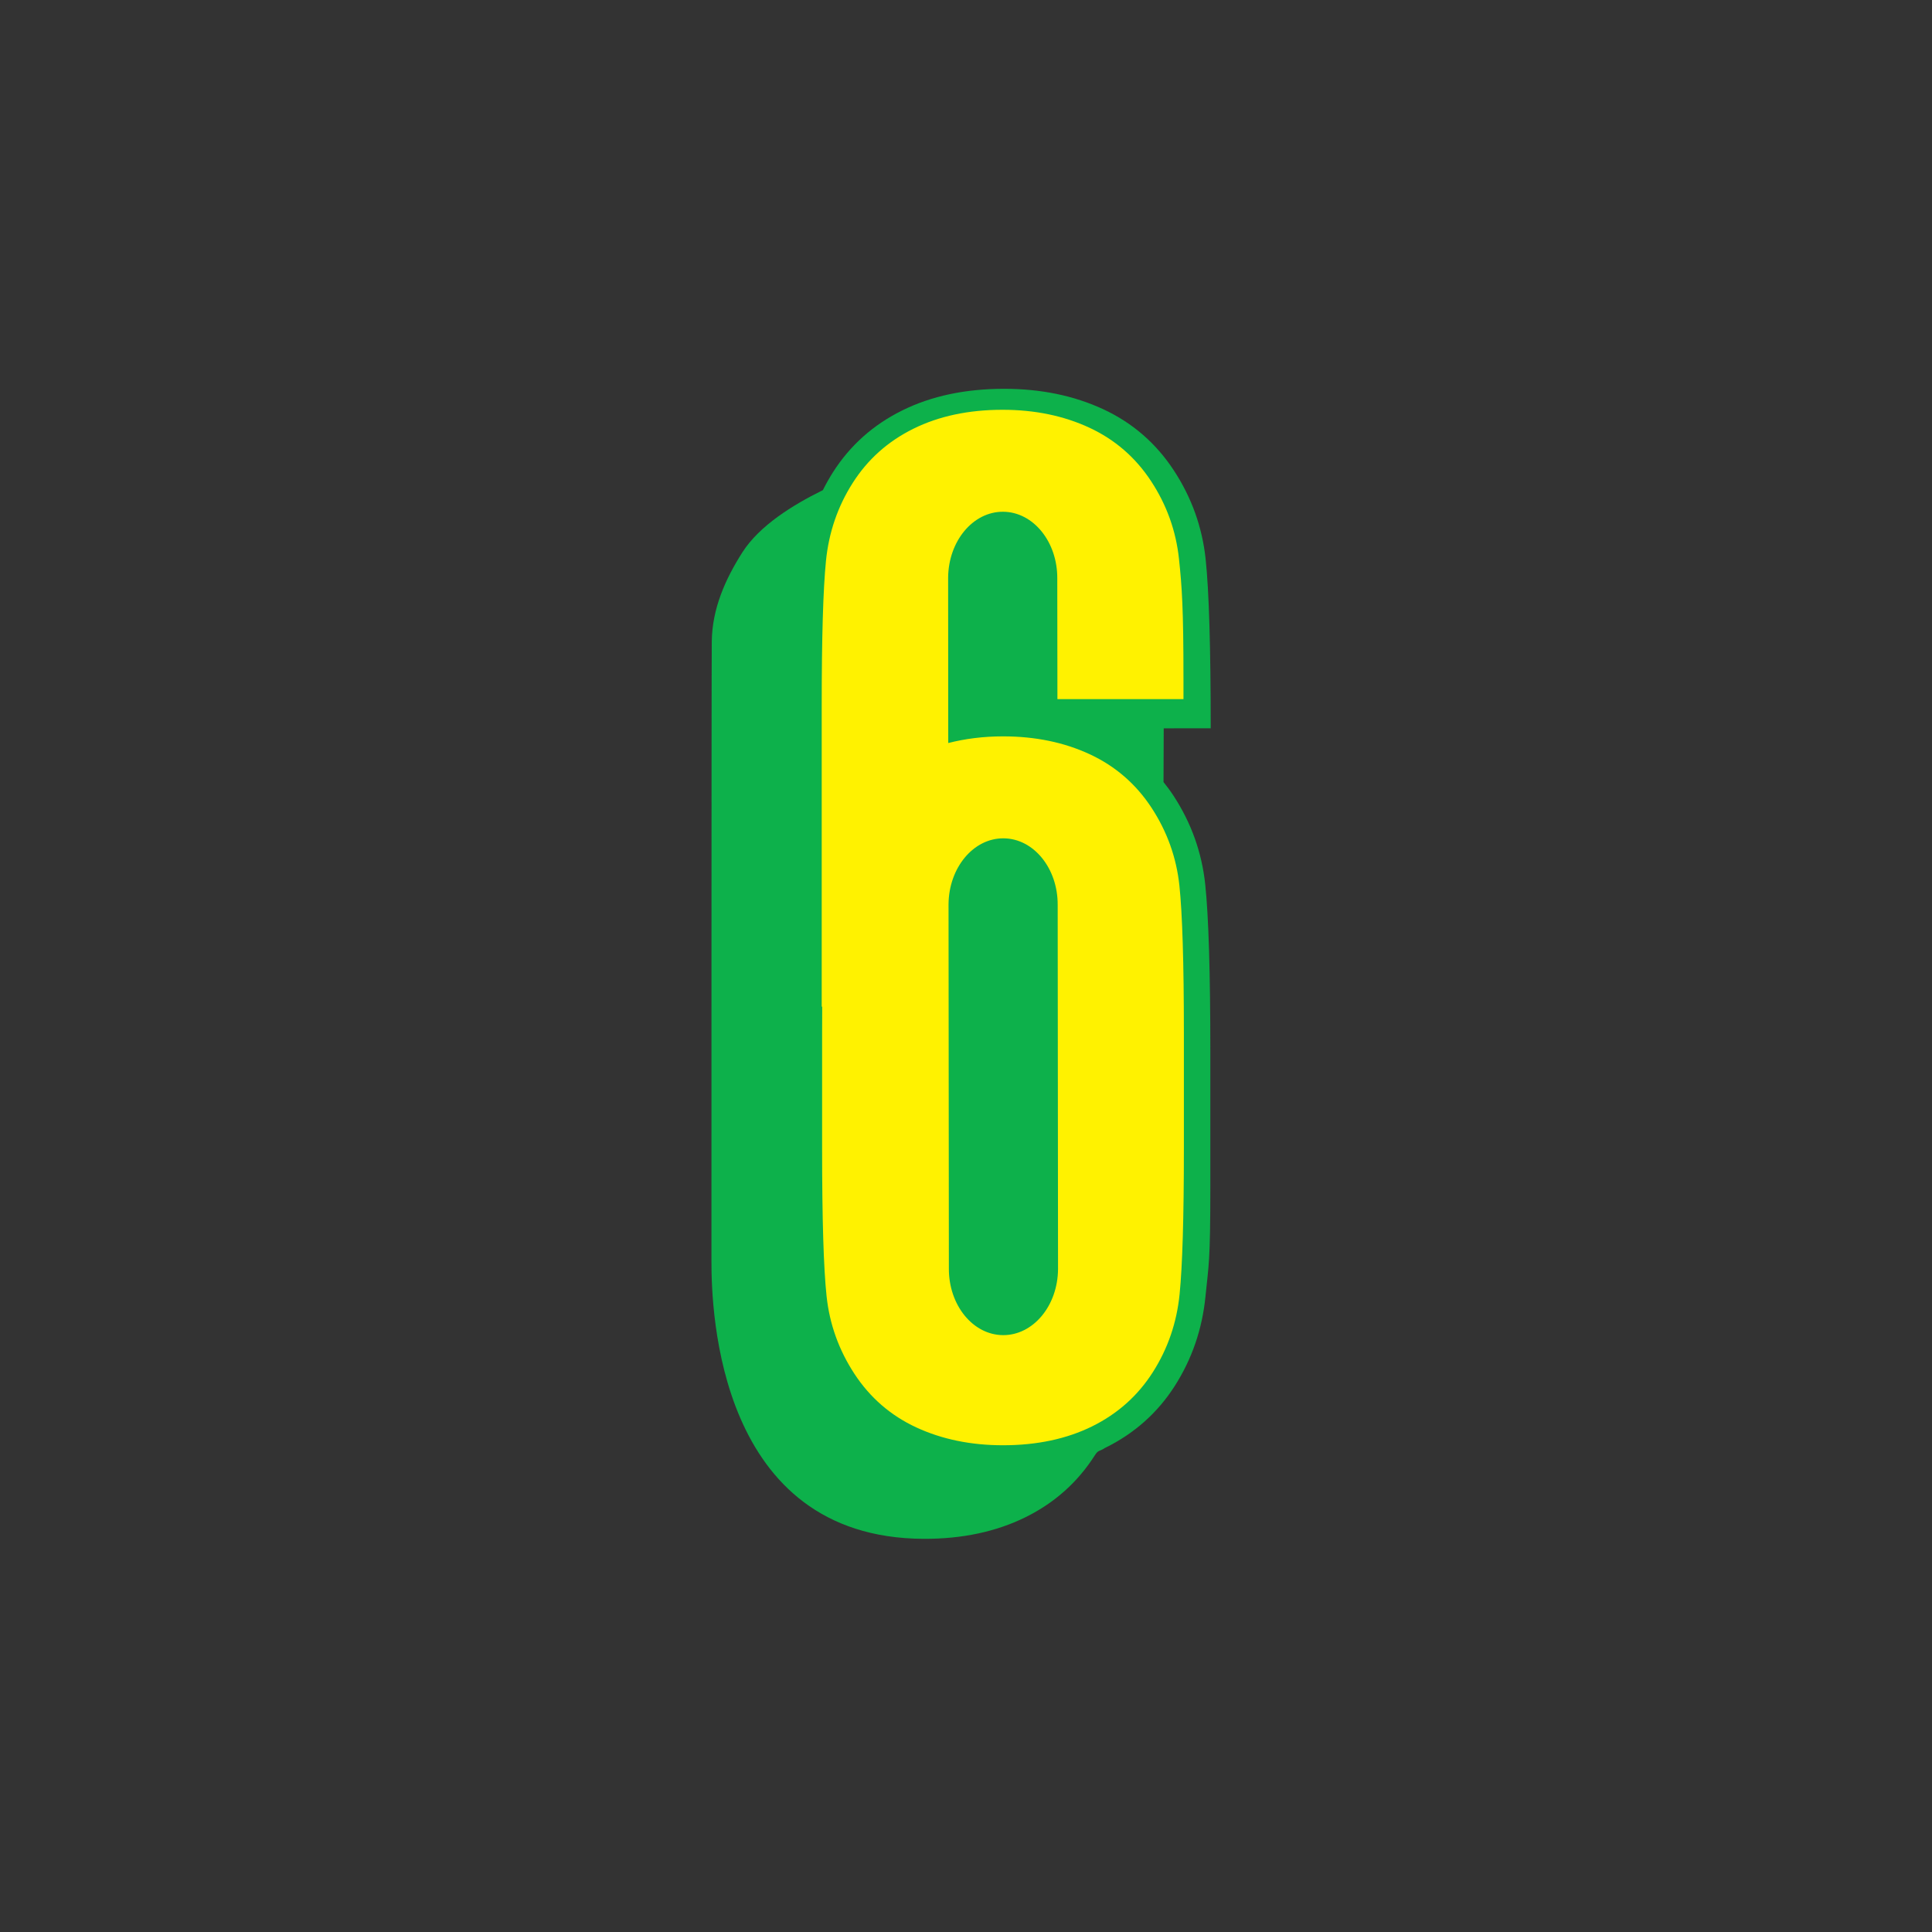 <?xml version="1.0" encoding="utf-8"?>
<!-- Generator: Adobe Illustrator 16.0.4, SVG Export Plug-In . SVG Version: 6.00 Build 0)  -->
<!DOCTYPE svg PUBLIC "-//W3C//DTD SVG 1.1//EN" "http://www.w3.org/Graphics/SVG/1.1/DTD/svg11.dtd">
<svg version="1.1" id="Layer_1" xmlns="http://www.w3.org/2000/svg" xmlns:xlink="http://www.w3.org/1999/xlink" x="0px" y="0px"
	 width="200px" height="200px" viewBox="0 0 200 200" enable-background="new 0 0 200 200" xml:space="preserve">
<rect x="0" y="0" width="200" height="200" fill="#333333" stroke="none"/>
<path fill="#0DB14B" d="M121.471,82.358c-0.32-0.49-0.667-0.952-1.024-1.399l0.021-5.563l4.864-0.006
	c0-8.282-0.172-14.187-0.523-17.5c-0.351-3.311-1.447-6.375-3.292-9.191s-4.283-4.93-7.315-6.338
	c-3.031-1.406-6.449-2.112-10.255-2.112c-4.014,0-7.526,0.745-10.543,2.237c-3.017,1.49-5.408,3.627-7.181,6.411
	c-0.383,0.601-0.726,1.218-1.042,1.847c-0.021,0.012-0.043,0.02-0.064,0.03c-3.018,1.489-6.498,3.628-8.27,6.411
	c-1.772,2.783-3.125,5.84-3.164,9.22c-0.038,3.388-0.033,64.188-0.033,64.188c-0.007,5.087,0.676,28.618,21.963,28.706
	c4.013,0.016,7.526-0.748,10.544-2.235c3.015-1.49,5.409-3.629,7.181-6.413c0.383-0.6,0.468-0.362,1.041-0.758
	c0.021-0.01,0.044-0.019,0.065-0.029c3.015-1.492,5.409-3.629,7.182-6.412c1.771-2.783,2.825-5.857,3.162-9.219
	c0.336-3.365,0.506-3.438,0.506-11.52v-13.768c0-8.282-0.178-14.08-0.529-17.395C124.413,88.239,123.316,85.175,121.471,82.358z"/>
<path fill="#FFF200" d="M122.091,91.671c-0.308-2.898-1.268-5.58-2.882-8.047c-1.614-2.465-3.75-4.313-6.403-5.547
	c-2.654-1.231-5.645-1.849-8.977-1.849c-2.042,0-3.919,0.247-5.667,0.689L98.15,59.809c0.025-3.794,2.575-6.853,5.695-6.833
	s5.629,3.113,5.604,6.906l0.015,12.494h13.048v-2.113c0-7.25-0.155-9.498-0.464-12.399c-0.307-2.897-1.267-5.581-2.882-8.045
	c-1.615-2.466-3.749-4.315-6.403-5.548c-2.652-1.23-5.644-1.85-8.977-1.85c-3.513,0-6.588,0.654-9.226,1.959
	c-2.642,1.304-4.736,3.175-6.287,5.611c-1.551,2.436-2.476,5.127-2.769,8.07c-0.294,2.944-0.441,7.951-0.441,15.027v31.145
	l0.051-0.047c-0.006,0.868-0.009,1.768-0.009,2.708v12.051c0,7.251,0.153,12.326,0.461,15.226c0.307,2.898,1.269,5.582,2.883,8.047
	c1.615,2.466,3.749,4.314,6.402,5.547c2.652,1.229,5.646,1.848,8.978,1.848c3.51,0,6.586-0.654,9.229-1.957
	c2.639-1.305,4.734-3.175,6.285-5.611c1.551-2.436,2.474-5.126,2.768-8.07s0.443-7.953,0.443-15.028v-12.052
	C122.554,99.646,122.397,94.571,122.091,91.671z M103.83,138.213c-3.118-0.021-5.627-3.112-5.603-6.906l-0.035-37.69
	c0.026-3.795,2.576-6.854,5.695-6.834c3.121,0.02,5.63,3.113,5.604,6.906l0.036,37.691
	C109.502,135.175,106.951,138.233,103.83,138.213z"/>
</svg>
